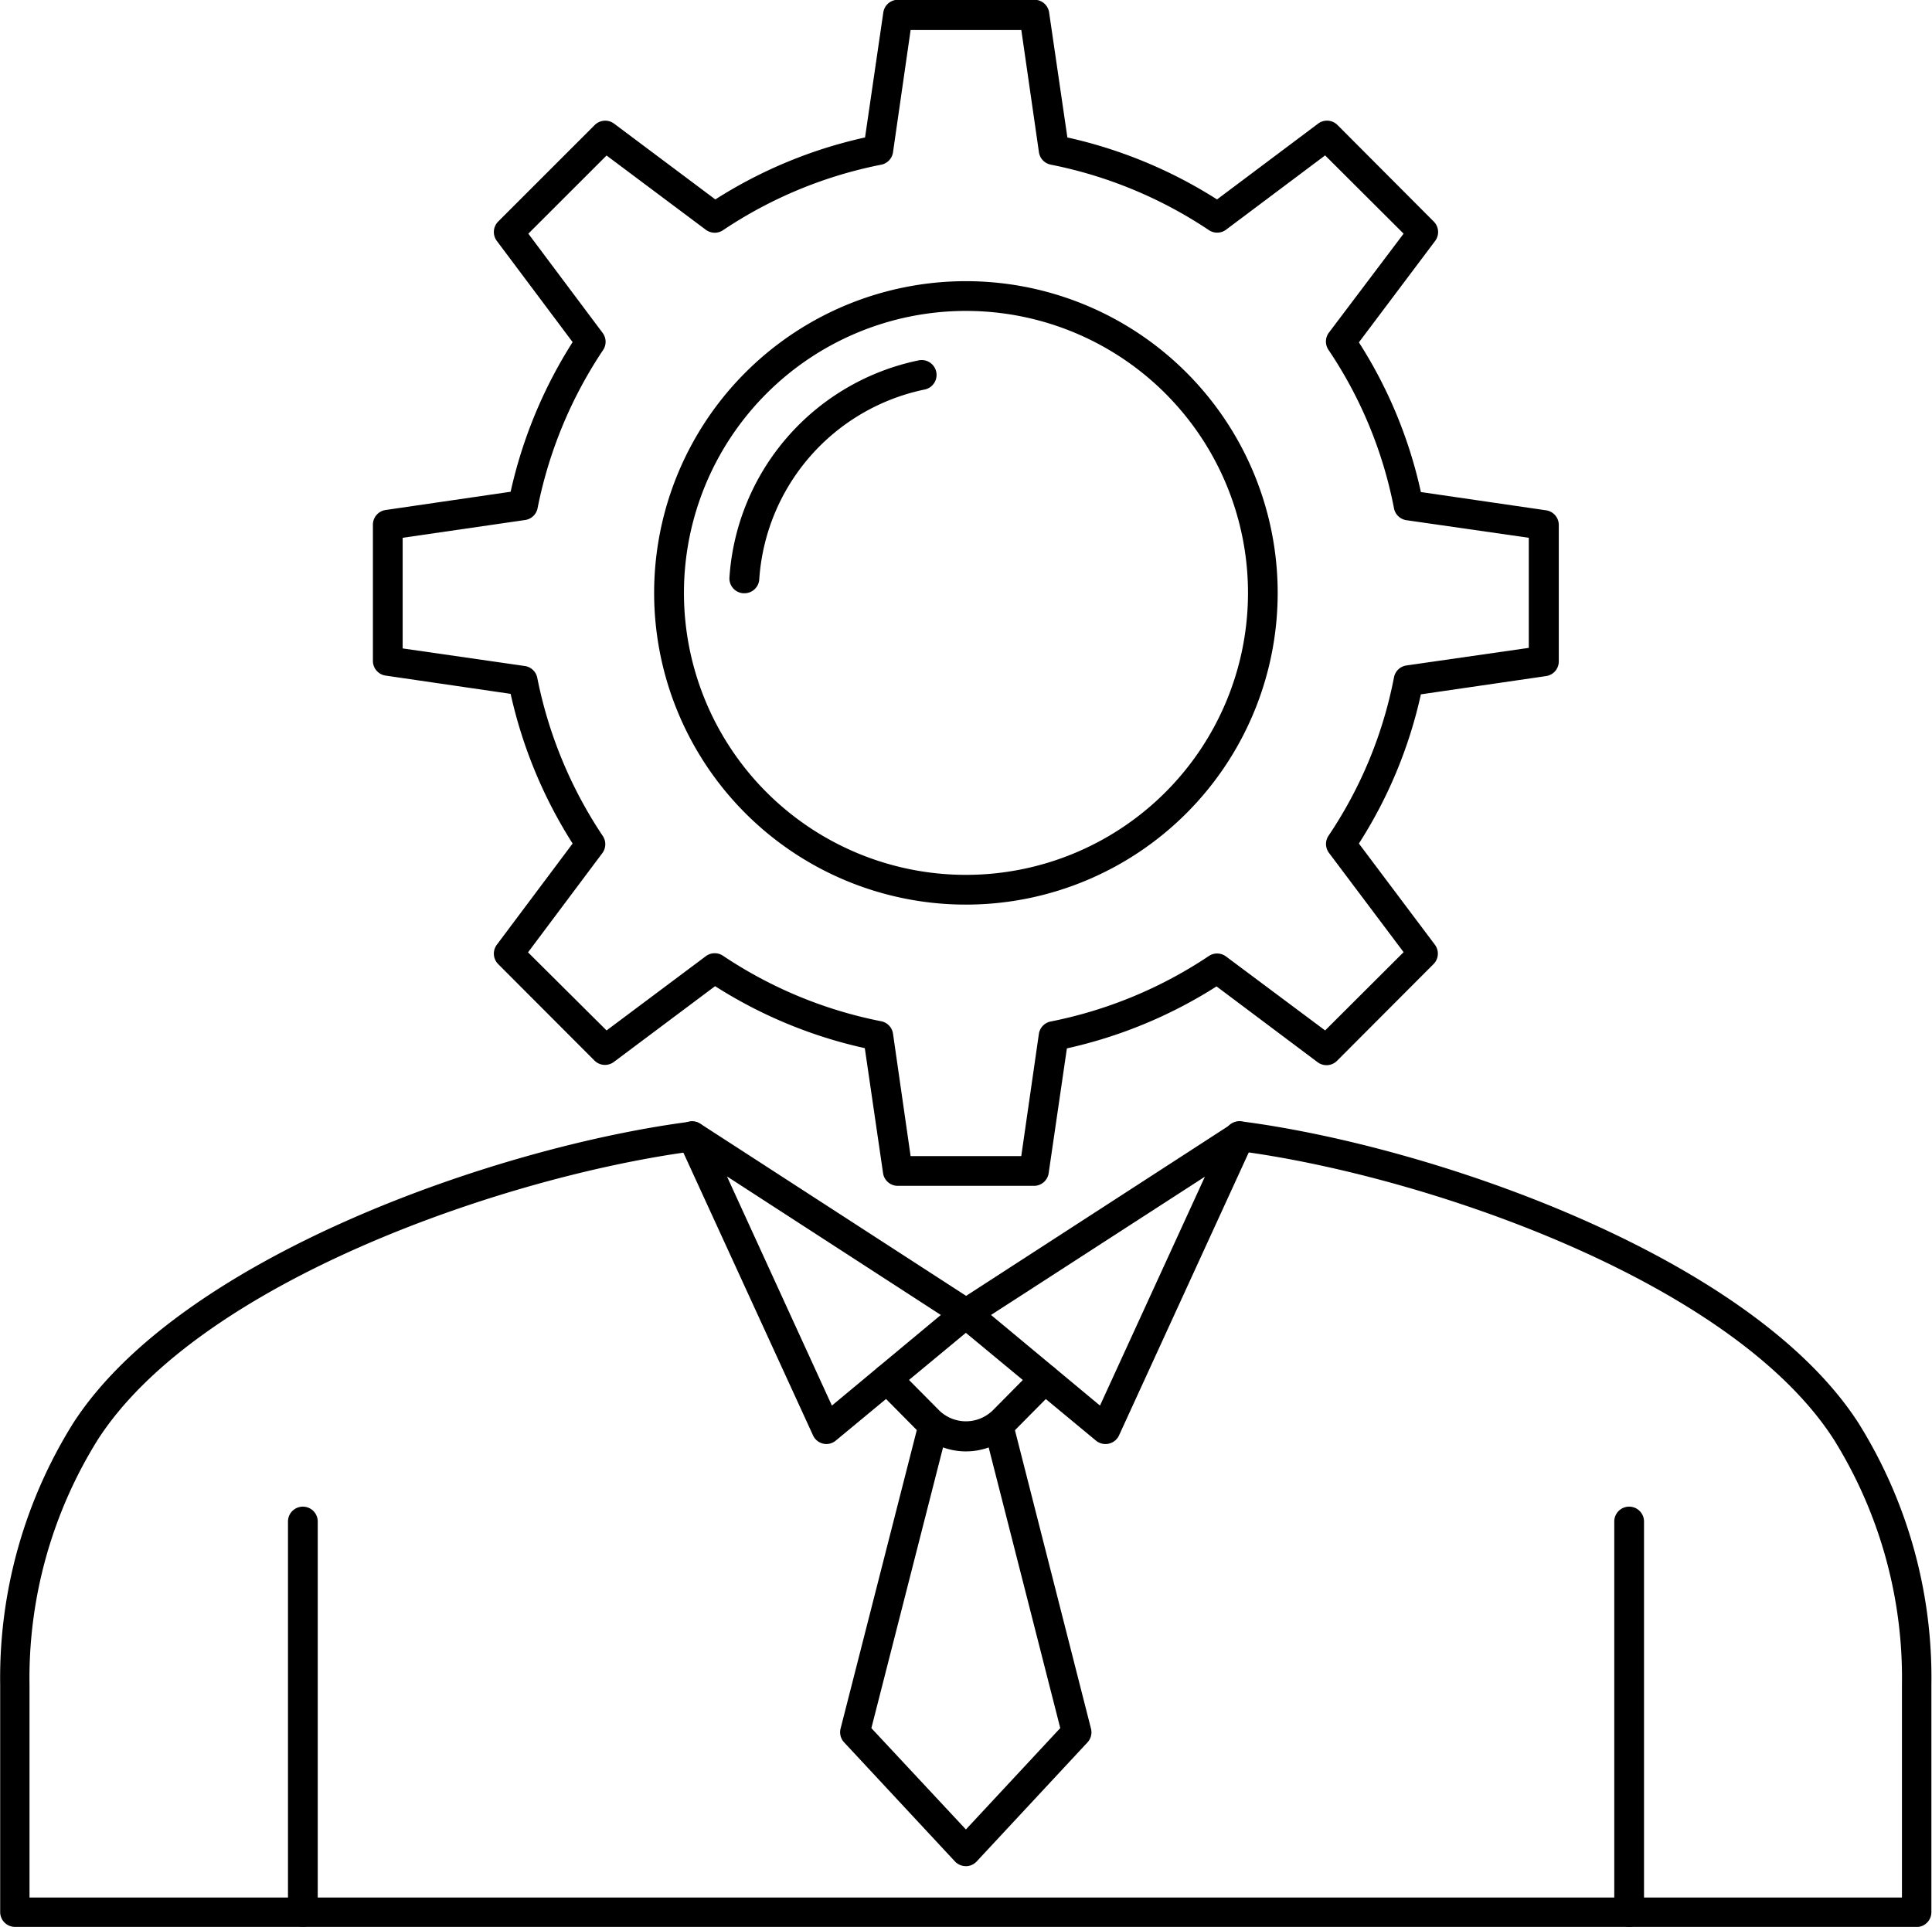 <svg xmlns="http://www.w3.org/2000/svg" width="31.759" height="31.681" viewBox="0 0 31.759 31.681"><g transform="translate(-9.997 -10.158)"><path d="M41.511,98.867H10.242A.244.244,0,0,1,10,98.623V94.885a7.9,7.9,0,0,1,1.2-4.3c1.769-2.742,7-4.55,10.145-4.957a.244.244,0,1,1,.063.485c-3.054.4-8.113,2.127-9.8,4.738a7.411,7.411,0,0,0-1.126,4.04v3.493h30.78V94.886a7.412,7.412,0,0,0-1.124-4.039c-1.684-2.611-6.742-4.342-9.8-4.739a.244.244,0,1,1,.063-.485c3.148.408,8.376,2.216,10.145,4.958a7.9,7.9,0,0,1,1.2,4.306v3.738a.244.244,0,0,1-.244.244Z" transform="translate(0 -57.028)"/><path d="M58.031,90.932a.227.227,0,0,1-.054-.006.244.244,0,0,1-.168-.136L55.6,85.972a.244.244,0,0,1,.355-.307l4.5,2.915a.244.244,0,0,1,.024.393l-2.293,1.9A.244.244,0,0,1,58.031,90.932Zm-1.637-4.4L58.119,90.3,59.91,88.81Z" transform="translate(-34.447 -57.032)"/><path d="M76.539,90.932a.244.244,0,0,1-.156-.056l-2.293-1.9a.244.244,0,0,1,.024-.393l4.5-2.915a.244.244,0,0,1,.355.307L76.762,90.79a.244.244,0,0,1-.168.136.227.227,0,0,1-.055.006ZM74.658,88.81,76.449,90.3l1.725-3.764Z" transform="translate(-48.37 -57.032)"/><path d="M70.238,103.406a1.1,1.1,0,0,1-.785-.327l-.684-.691a.244.244,0,1,1,.347-.344l.684.691a.631.631,0,0,0,.875,0l.684-.691a.244.244,0,0,1,.347.344l-.684.691A1.1,1.1,0,0,1,70.238,103.406Z" transform="translate(-44.362 -69.385)"/><path d="M68.6,112.589a.244.244,0,0,1-.179-.078L66.6,110.554a.244.244,0,0,1-.058-.227l1.287-5.042a.244.244,0,1,1,.473.122l-1.254,4.913,1.554,1.666,1.551-1.667L68.9,105.406a.244.244,0,0,1,.473-.122l1.285,5.044a.244.244,0,0,1-.058.227l-1.821,1.957a.244.244,0,0,1-.179.078Z" transform="translate(-42.727 -71.749)"/><path d="M29.619,118.47a.244.244,0,0,1-.244-.244v-6.42a.244.244,0,0,1,.489,0v6.42A.244.244,0,0,1,29.619,118.47Z" transform="translate(-14.644 -76.632)"/><path d="M118.869,118.47a.244.244,0,0,1-.244-.244v-6.42a.244.244,0,0,1,.489,0v6.42A.244.244,0,0,1,118.869,118.47Z" transform="translate(-82.092 -76.632)"/><path d="M45.962,29.655H43.72a.244.244,0,0,1-.242-.21l-.3-2.054a7.627,7.627,0,0,1-2.461-1.019l-1.664,1.246a.244.244,0,0,1-.319-.023L37.152,26.01a.244.244,0,0,1-.023-.319l1.246-1.664a7.677,7.677,0,0,1-1.019-2.461l-2.054-.3a.244.244,0,0,1-.21-.242V18.785a.244.244,0,0,1,.21-.242l2.054-.3a7.678,7.678,0,0,1,1.019-2.46l-1.246-1.664a.244.244,0,0,1,.023-.319l1.586-1.586a.244.244,0,0,1,.319-.023l1.664,1.246a7.634,7.634,0,0,1,2.461-1.019l.3-2.054a.244.244,0,0,1,.242-.21h2.242a.244.244,0,0,1,.242.21l.3,2.054a7.668,7.668,0,0,1,2.46,1.019l1.661-1.246a.244.244,0,0,1,.319.022L52.53,13.8a.244.244,0,0,1,.023.32L51.3,15.787a7.55,7.55,0,0,1,1.019,2.461l2.057.3a.244.244,0,0,1,.21.242v2.242a.244.244,0,0,1-.21.242l-2.057.3A7.55,7.55,0,0,1,51.3,24.027l1.249,1.663a.244.244,0,0,1-.023.32L50.94,27.6a.244.244,0,0,1-.319.022l-1.661-1.246a7.666,7.666,0,0,1-2.46,1.019l-.3,2.054A.244.244,0,0,1,45.962,29.655Zm-2.031-.489H45.75l.29-2.013a.244.244,0,0,1,.194-.2,7.191,7.191,0,0,0,2.6-1.077.244.244,0,0,1,.282.008L50.745,27.1l1.29-1.287L50.81,24.183A.244.244,0,0,1,50.8,23.9a7.056,7.056,0,0,0,1.076-2.6.244.244,0,0,1,.2-.2l2.017-.29V19l-2.017-.29a.244.244,0,0,1-.2-.2,7.056,7.056,0,0,0-1.076-2.6.244.244,0,0,1,.007-.283L52.035,14l-1.29-1.287-1.628,1.221a.244.244,0,0,1-.282.008,7.192,7.192,0,0,0-2.6-1.077.244.244,0,0,1-.194-.2l-.29-2.013H43.931l-.29,2.014a.244.244,0,0,1-.194.2,7.152,7.152,0,0,0-2.6,1.077.244.244,0,0,1-.282-.007l-1.632-1.221L37.647,14l1.221,1.631a.244.244,0,0,1,.008.282,7.192,7.192,0,0,0-1.077,2.6.244.244,0,0,1-.2.194L35.581,19v1.819l2.013.29a.244.244,0,0,1,.2.194,7.192,7.192,0,0,0,1.077,2.6.244.244,0,0,1-.008.282l-1.221,1.631L38.933,27.1l1.632-1.221a.244.244,0,0,1,.282-.007,7.147,7.147,0,0,0,2.6,1.077.244.244,0,0,1,.194.2Z" transform="translate(-18.965)"/><path d="M59.144,39.334a5.125,5.125,0,1,1,5.124-5.125A5.125,5.125,0,0,1,59.144,39.334Zm0-9.761a4.636,4.636,0,1,0,4.636,4.636A4.636,4.636,0,0,0,59.144,29.573Z" transform="translate(-33.268 -14.303)"/><path d="M59.313,38.221H59.3a.244.244,0,0,1-.228-.26,3.909,3.909,0,0,1,3.11-3.569.244.244,0,1,1,.1.479,3.42,3.42,0,0,0-2.72,3.122A.244.244,0,0,1,59.313,38.221Z" transform="translate(-37.084 -18.309)"/></g></svg>